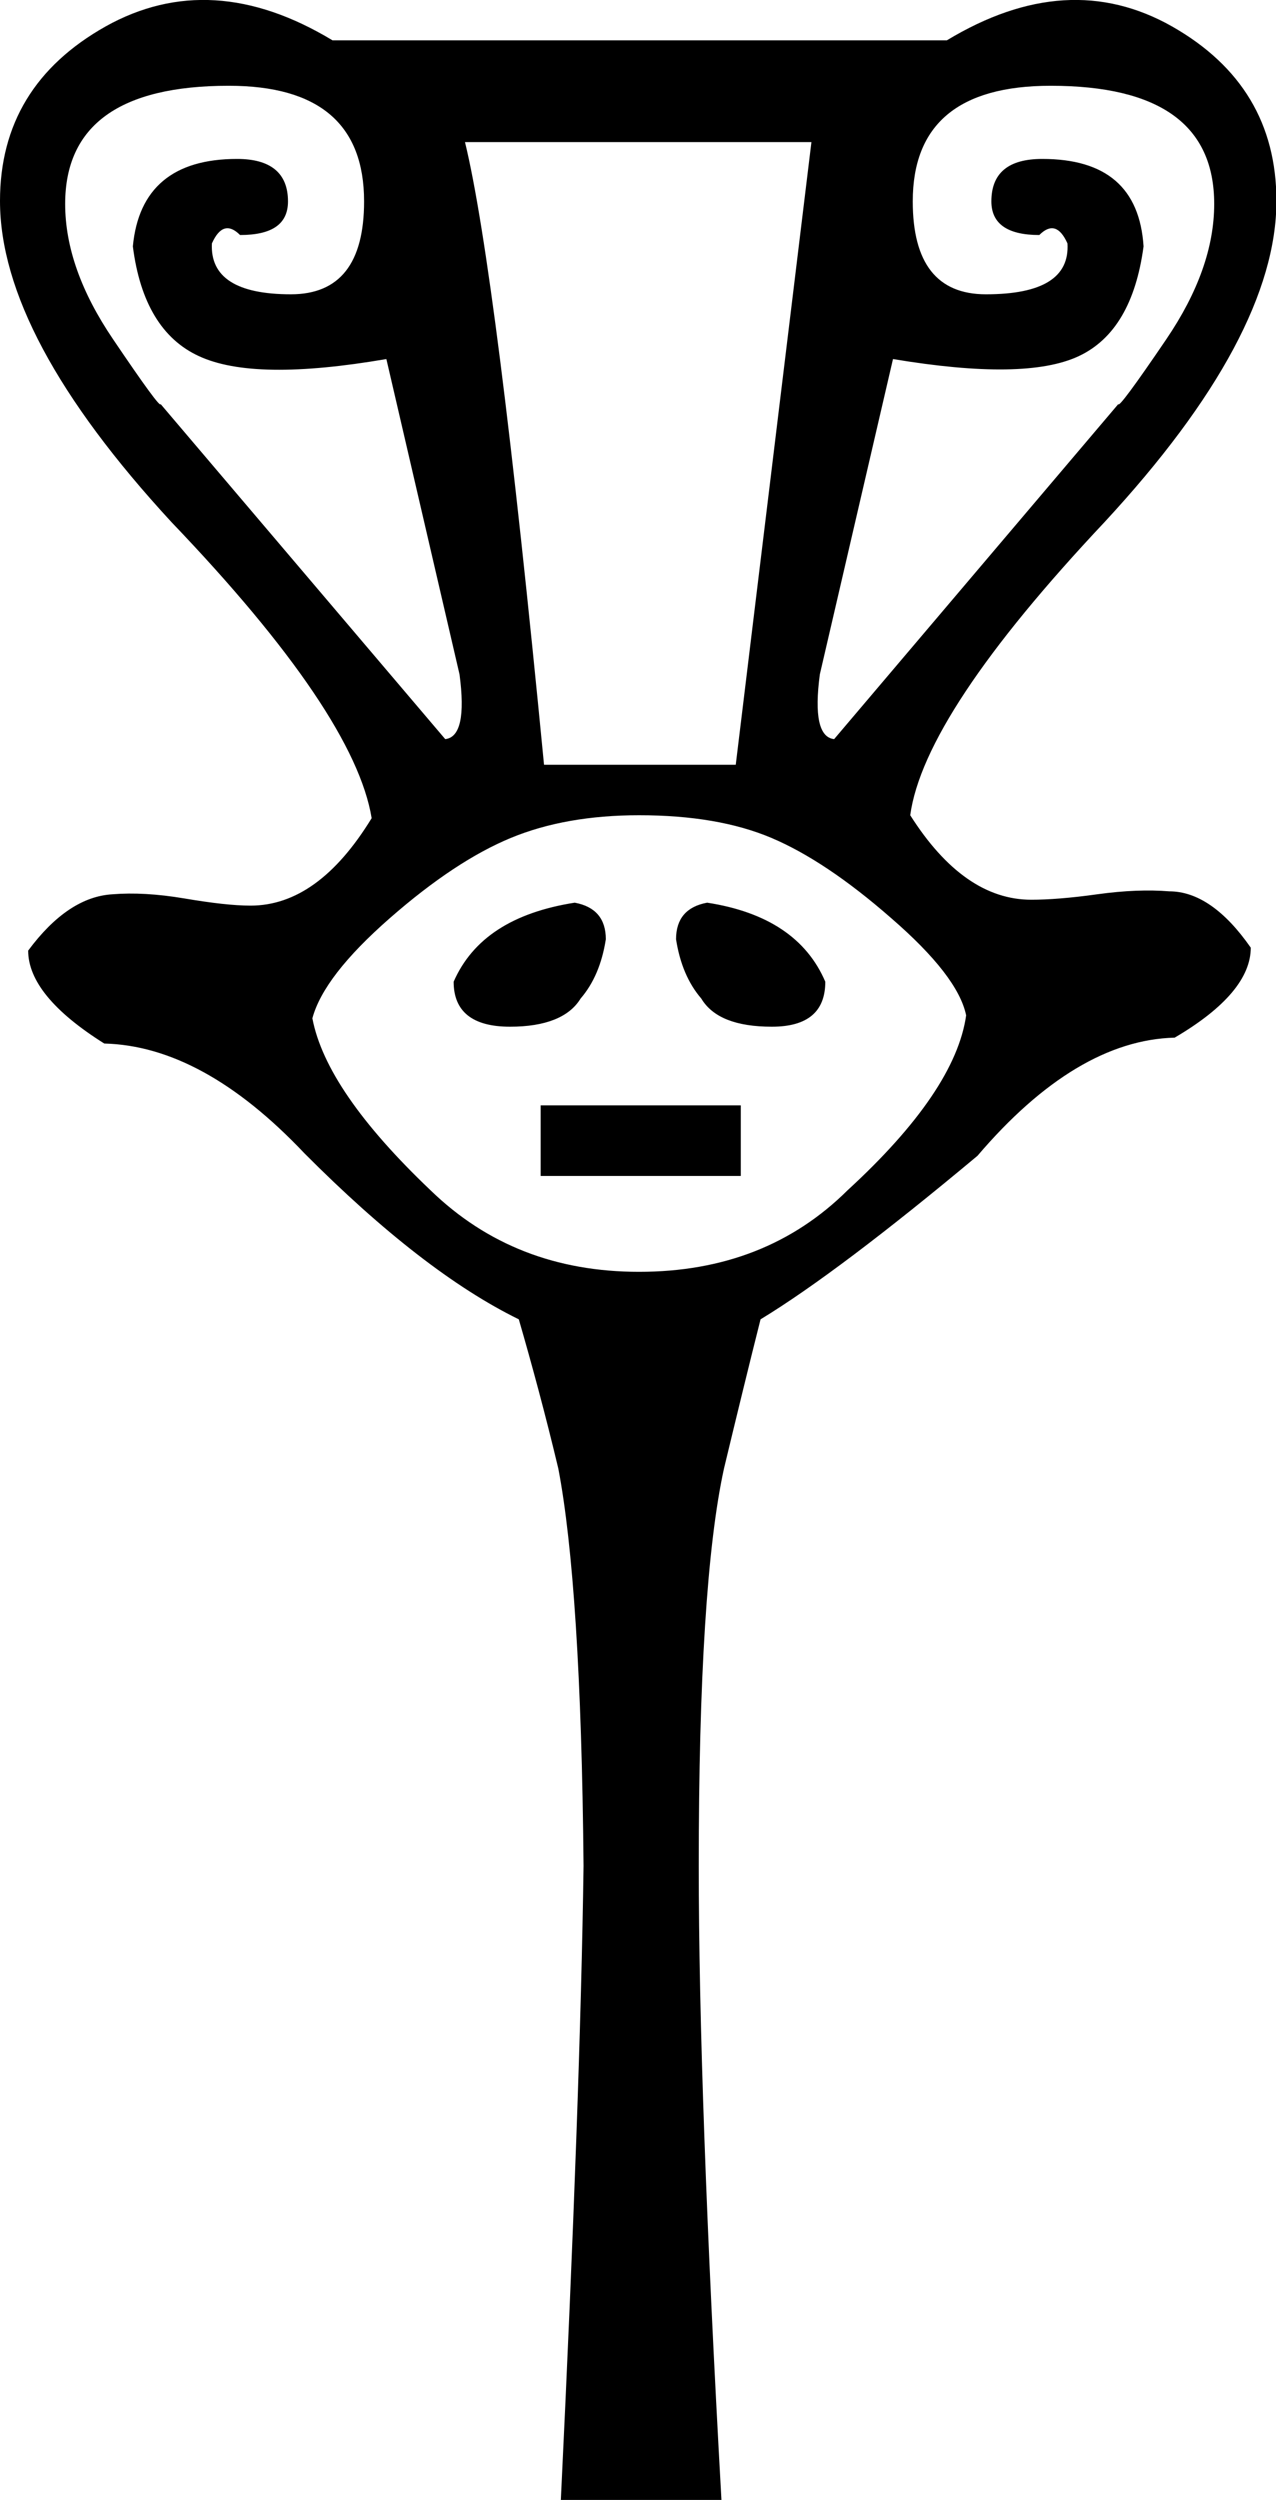<svg xmlns="http://www.w3.org/2000/svg" viewBox="0 0 303.5 594.6"><path d="M193 33.8h-82.4c4.9 20.1 11.2 69.5 18.8 148.1H175l18-148.1zm-87.1 142c3.6-.4 4.7-5.6 3.4-15.4l-17.4-75c-21 3.6-35.8 3.4-44.6-.7-8.7-4-14-12.7-15.7-26.1 1.3-13.8 9.6-20.8 24.8-20.8 8 0 12.1 3.4 12.1 10.1 0 5.4-3.8 8-11.4 8-2.7-2.7-4.9-2-6.7 2-.4 8 5.8 12.1 18.8 12.1 11.6 0 17.4-7.4 17.4-22.1 0-18.3-10.7-27.5-32.2-27.5-25.9 0-38.9 9.4-38.9 28.1 0 10.3 3.8 21 11.4 32.2C34.4 91.8 38.2 97 38.2 96.1l67.7 79.7zm123.9 65.7c-1.3-6.3-7.3-14-17.8-23.1-10.5-9.2-20-15.5-28.5-19.1-8.5-3.6-19-5.4-31.5-5.4-11.6 0-21.8 1.8-30.5 5.4-8.7 3.6-18.3 9.9-28.8 19.1-10.5 9.2-16.6 17.1-18.4 23.8 2.2 11.6 11.6 25.2 28.1 40.9 13.4 13 29.9 19.4 49.6 19.4 20.1 0 36.6-6.5 49.6-19.4 17.1-15.7 26.5-29.6 28.2-41.6zm-46.2 2.7c-8.5 0-14.1-2.2-16.8-6.7-3.1-3.6-5.1-8.3-6-14.1 0-4.9 2.5-7.8 7.4-8.7 14.3 2.2 23.7 8.5 28.1 18.8 0 7.1-4.2 10.7-12.7 10.7zm-7.4 18.7v16.8h-47.6v-16.8h47.6zM266 96.1c0 .9 3.8-4.2 11.4-15.4 7.6-11.2 11.4-21.9 11.4-32.2 0-18.8-13-28.1-38.9-28.1-21.9 0-32.8 9.2-32.8 27.5 0 14.7 5.8 22.1 17.4 22.1 13.4 0 19.9-4 19.4-12.1-1.8-4-4-4.7-6.7-2-7.6 0-11.4-2.7-11.4-8 0-6.7 4-10.1 12.1-10.1 15.2 0 23.2 6.9 24.1 20.8-1.8 13.4-6.9 22.1-15.4 26.1s-23.2 4.2-44.2.7l-17.4 75c-1.3 9.8-.2 15 3.4 15.4L266 96.1zM121.3 244.2c-8.9 0-13.4-3.6-13.4-10.7 4.5-10.3 14.1-16.5 28.8-18.8 4.9.9 7.4 3.8 7.4 8.7-.9 5.8-2.9 10.5-6 14.1-2.7 4.4-8.3 6.7-16.8 6.7zm-48.9 30.1c-16.1-17-31.9-25.7-47.6-26.1-12.1-7.6-18.1-15-18.1-22.1 6.3-8.5 13-13 20.1-13.4 4.9-.4 10.6-.1 17.1 1 6.5 1.1 11.7 1.7 15.7 1.7 10.7 0 20.3-6.9 28.8-20.8-2.7-16.5-18.5-40-47.6-70.4C13.6 94.7 0 69.3 0 47.8 0 29.5 8.4 15.7 25.1 6.3c16.8-9.4 34.8-8.3 54 3.3h146.1c19.2-11.6 37-12.7 53.6-3.3 16.5 9.4 24.8 23.2 24.8 41.5 0 21.4-13.6 46.9-40.9 76.4-28.6 30.4-44 53.6-46.2 69.7 8.5 13.4 18.1 20.1 28.8 20.1 4 0 9.3-.4 15.7-1.3 6.5-.9 12.2-1.1 17.1-.7 6.7 0 13.2 4.5 19.4 13.4 0 7.1-6 14.3-18.1 21.4-15.6.4-31.3 9.8-46.9 28.1-21.9 18.3-39.1 31.3-51.6 38.9-2.7 10.7-5.6 22.6-8.7 35.5-4 18.3-6 49.8-6 94.5 0 36.2 1.8 86.4 5.4 150.8h-38.2c3.1-64.3 4.9-114.6 5.4-150.8-.4-44.7-2.5-76.2-6-94.5-3.1-13-6.3-24.8-9.4-35.5-15.3-7.5-32.3-20.7-51-39.5z"/></svg>